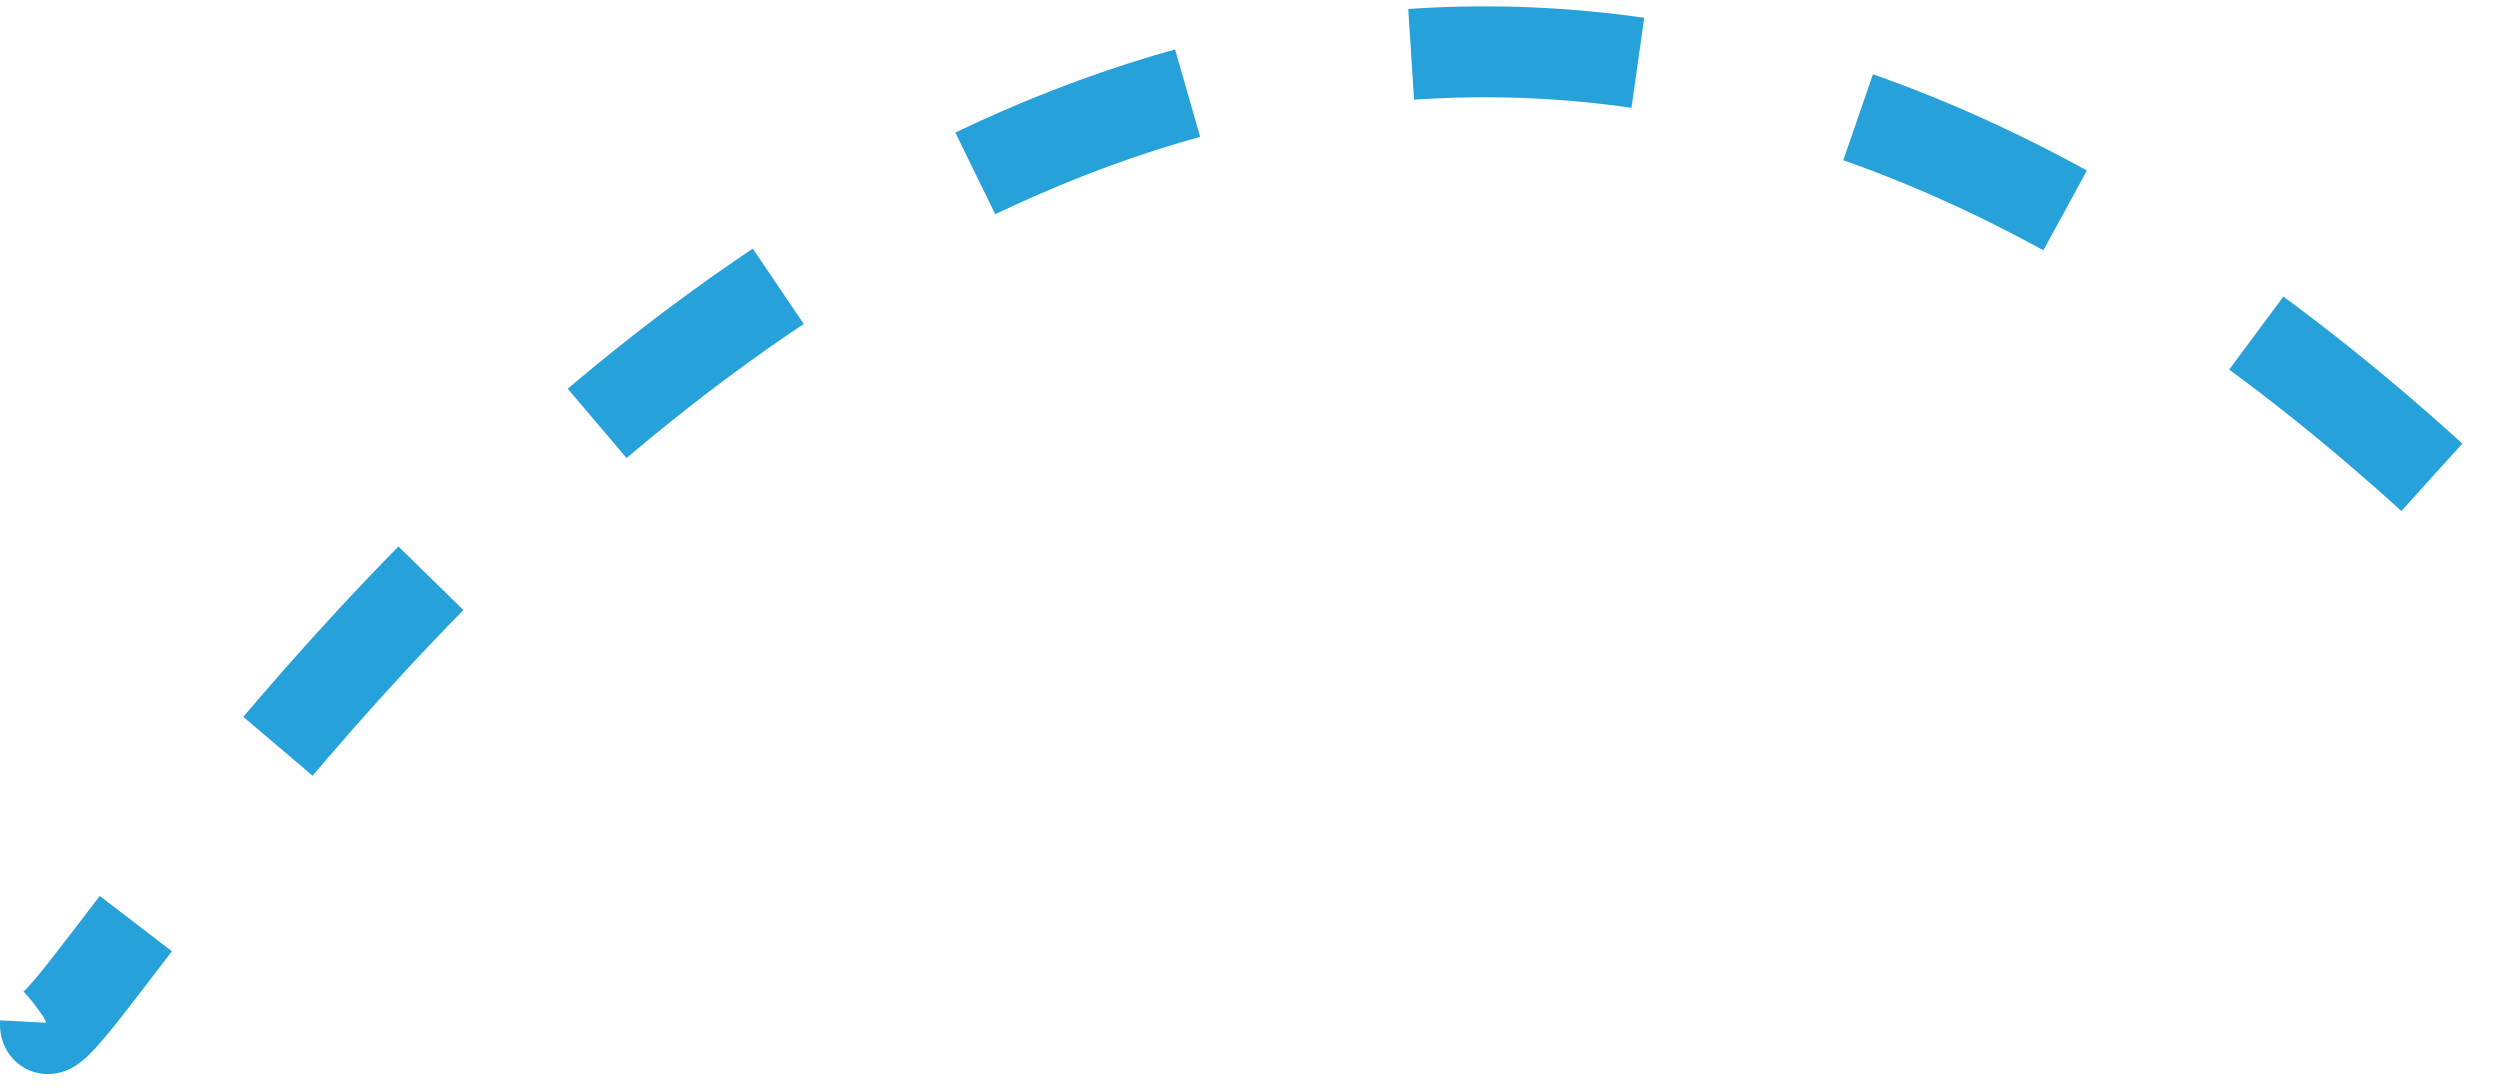 <svg width="55" height="24" viewBox="0 0 55 24" fill="none" xmlns="http://www.w3.org/2000/svg">
<path d="M53.5 10.5C23.178 -17.047 0.853 25.253 1 22.5" stroke="#27A1DA" stroke-width="2" stroke-dasharray="5 5"/>
</svg>
